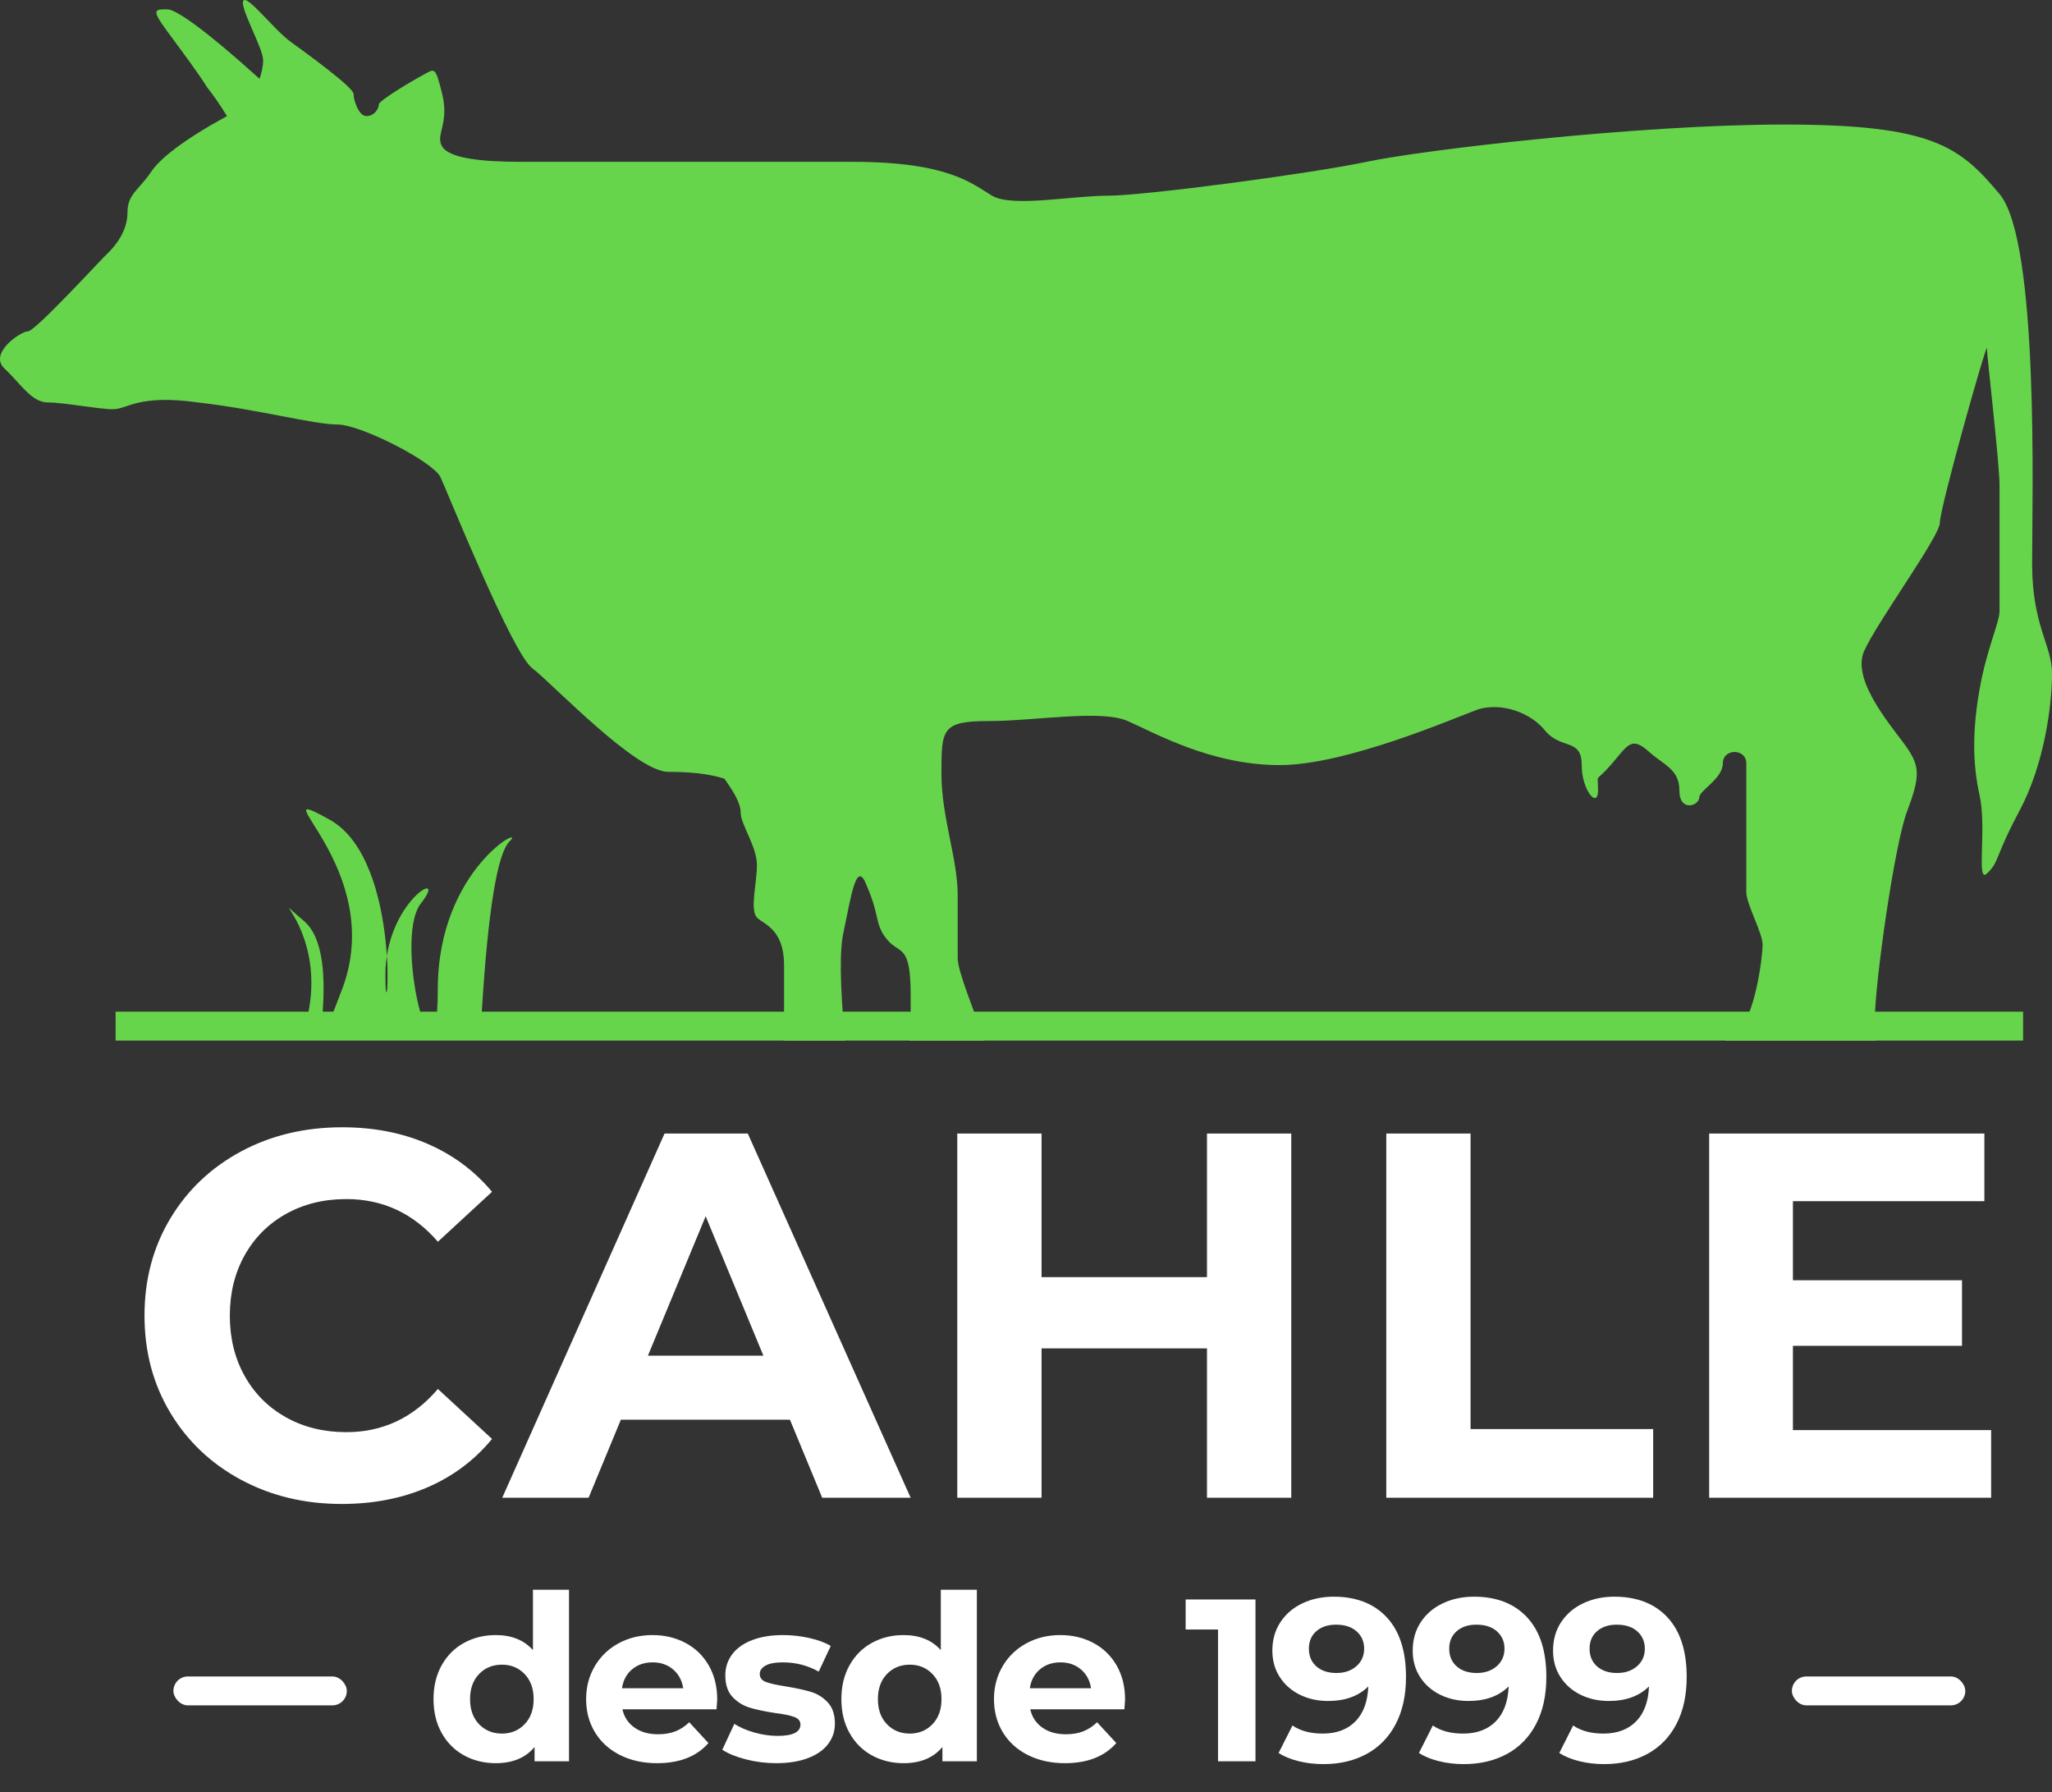 <?xml version="1.0" encoding="UTF-8"?>
<svg width="71px" height="62px" viewBox="0 0 71 62" version="1.1" xmlns="http://www.w3.org/2000/svg" xmlns:xlink="http://www.w3.org/1999/xlink">
    <rect x="0" y="0" width="71" height="62" fill="#333333" stroke="none"/>
    <!-- Generator: Sketch 52.6 (67491) - http://www.bohemiancoding.com/sketch -->
    <title>Group 3@2x</title>
    <desc>Created with Sketch.</desc>
    <g id="Page-1" stroke="none" stroke-width="1" fill="none" fill-rule="evenodd">
        <g id="home" transform="translate(-54, -30)">
            <g id="Group-3" transform="translate(54, 30)">
                <path d="M64.914,36 L59.691,36 C59.896,35.848 60.066,35.716 60.173,35.616 C60.736,35.088 60.987,33.095 60.987,32.684 C60.987,32.274 60.423,31.277 60.423,30.867 L60.423,26.411 C60.423,25.884 59.61,25.884 59.61,26.411 C59.61,26.939 58.796,27.349 58.796,27.584 C58.796,27.877 58.108,28.111 58.108,27.349 C58.108,26.587 57.545,26.47 56.981,25.942 C56.418,25.473 56.293,25.825 55.73,26.47 C55.166,27.115 55.292,26.704 55.292,27.349 C55.292,27.994 54.728,27.349 54.728,26.47 C54.728,25.532 54.04,25.942 53.477,25.297 C52.976,24.653 51.975,24.301 51.161,24.535 C50.348,24.828 46.593,26.47 44.277,26.47 C41.899,26.47 39.959,25.356 39.02,24.946 C38.081,24.535 35.828,24.946 34.201,24.946 C32.574,24.946 32.574,25.239 32.574,26.763 C32.574,28.287 33.137,29.694 33.137,30.984 L33.137,33.153 C33.137,33.623 33.734,35.023 34.059,36 L31.475,36 C31.51,35.638 31.51,35.166 31.51,34.443 C31.51,32.626 31.134,33.036 30.696,32.508 C30.258,31.981 30.446,31.688 30.008,30.691 C29.632,29.636 29.445,31.043 29.194,32.215 C29.047,32.812 29.054,34.093 29.244,36 L27.129,36 L27.129,33.388 C27.129,32.157 26.441,31.981 26.19,31.746 C25.94,31.453 26.19,30.574 26.19,29.929 C26.19,29.284 25.627,28.522 25.627,28.111 C25.627,27.818 25.439,27.467 25.064,26.939 C24.501,26.763 23.875,26.704 23.124,26.704 C21.997,26.704 19.118,23.656 18.43,23.128 C17.742,22.659 15.489,17.031 15.238,16.503 C14.988,15.976 12.485,14.686 11.671,14.686 C10.858,14.686 8.917,14.158 6.852,13.924 C4.787,13.631 4.411,14.158 3.911,14.158 C3.41,14.158 2.221,13.924 1.658,13.924 C1.095,13.924 0.719,13.279 0.156,12.751 C-0.407,12.224 0.719,11.462 0.969,11.462 C1.22,11.462 3.473,8.999 3.723,8.765 C3.973,8.53 4.411,8.003 4.411,7.358 C4.411,6.713 4.787,6.596 5.225,5.951 C5.538,5.482 6.352,4.837 7.854,4.016 C7.603,3.606 7.353,3.254 7.165,3.019 C6.915,2.609 6.352,1.847 5.788,1.085 C5.225,0.323 5.35,0.323 5.788,0.323 C6.101,0.323 7.165,1.085 8.98,2.726 C9.043,2.55 9.105,2.316 9.105,2.081 C9.105,1.671 8.292,0.264 8.417,0.029 C8.542,-0.205 9.481,1.026 10.044,1.436 C10.607,1.847 12.234,3.019 12.234,3.254 C12.234,3.488 12.422,4.016 12.672,4.016 C12.985,4.016 13.111,3.723 13.111,3.606 C13.111,3.488 14.174,2.844 14.612,2.609 C15.051,2.374 15.051,2.257 15.301,3.254 C15.551,4.309 15.051,4.661 15.301,5.071 C15.551,5.482 16.678,5.599 18.055,5.599 L29.507,5.599 C32.824,5.599 33.638,6.361 34.326,6.771 C35.015,7.182 37.08,6.771 38.332,6.771 C39.583,6.771 45.341,6.009 47.281,5.599 C49.221,5.189 56.668,4.309 61.738,4.309 C66.87,4.309 67.808,5.071 69.185,6.713 C70.562,8.354 70.312,17.324 70.312,19.493 C70.312,21.663 71,22.307 71,23.304 C71,24.359 70.75,26.411 69.874,28.053 C68.997,29.694 69.185,29.812 68.747,30.222 C68.372,30.574 68.747,28.698 68.497,27.525 C68.246,26.411 68.246,25.239 68.497,23.832 C68.747,22.425 69.185,21.545 69.185,21.135 L69.185,16.797 C69.185,16.034 68.747,12.282 68.747,12.048 C68.747,11.813 67.12,17.559 67.12,18.086 C67.12,18.555 64.929,21.545 64.491,22.542 C64.053,23.597 65.555,25.239 65.993,25.884 C66.431,26.529 66.431,26.88 65.993,28.053 C65.555,29.167 64.867,34.033 64.867,35.323 C64.867,35.585 64.884,35.811 64.914,36 Z" id="Combined-Shape" fill="#67D54B"></path>
                <path d="M10.676,35 C11.25,32.041 9.05,30.633 10.509,31.857 C11.261,32.488 11.228,34.034 11.167,35 L11.539,35 C11.622,34.789 11.72,34.533 11.836,34.228 C13.432,30.023 8.807,26.919 11.402,28.356 C13.997,29.793 13.334,36.318 13.334,33.737 C13.334,31.157 15.564,29.984 14.566,31.25 C14.034,31.925 14.234,33.919 14.537,35 L15.123,35 C15.139,34.794 15.148,34.538 15.148,34.228 C15.148,30.023 18.277,28.474 17.631,29.109 C17.208,29.526 16.887,31.489 16.67,35 L70,35 L70,36 L4,36 L4,35 L10.676,35 Z" id="Combined-Shape" fill="#67D54B"></path>
                <rect id="Rectangle" fill="#FFFFFF" x="62" y="58" width="6" height="1" rx="0.5"></rect>
                <rect id="Rectangle" fill="#FFFFFF" x="6" y="58" width="6" height="1" rx="0.5"></rect>
                <path d="M19.688,55 L19.688,60.936 L18.496,60.936 L18.496,60.44 C18.187,60.813 17.739,61 17.152,61 C16.747,61 16.38,60.909 16.052,60.728 C15.724,60.547 15.467,60.288 15.28,59.952 C15.093,59.616 15,59.227 15,58.784 C15,58.341 15.093,57.952 15.28,57.616 C15.467,57.28 15.724,57.021 16.052,56.84 C16.38,56.659 16.747,56.568 17.152,56.568 C17.701,56.568 18.131,56.741 18.44,57.088 L18.44,55 L19.688,55 Z M17.368,59.976 C17.683,59.976 17.944,59.868 18.152,59.652 C18.36,59.436 18.464,59.147 18.464,58.784 C18.464,58.421 18.36,58.132 18.152,57.916 C17.944,57.7 17.683,57.592 17.368,57.592 C17.048,57.592 16.784,57.7 16.576,57.916 C16.368,58.132 16.264,58.421 16.264,58.784 C16.264,59.147 16.368,59.436 16.576,59.652 C16.784,59.868 17.048,59.976 17.368,59.976 Z M24.816,58.8 C24.816,58.816 24.808,58.928 24.792,59.136 L21.536,59.136 C21.595,59.403 21.733,59.613 21.952,59.768 C22.171,59.923 22.443,60 22.768,60 C22.992,60 23.191,59.967 23.364,59.9 C23.537,59.833 23.699,59.728 23.848,59.584 L24.512,60.304 C24.107,60.768 23.515,61 22.736,61 C22.251,61 21.821,60.905 21.448,60.716 C21.075,60.527 20.787,60.264 20.584,59.928 C20.381,59.592 20.28,59.211 20.28,58.784 C20.28,58.363 20.38,57.983 20.58,57.644 C20.78,57.305 21.055,57.041 21.404,56.852 C21.753,56.663 22.144,56.568 22.576,56.568 C22.997,56.568 23.379,56.659 23.72,56.84 C24.061,57.021 24.329,57.281 24.524,57.62 C24.719,57.959 24.816,58.352 24.816,58.8 Z M22.584,57.512 C22.301,57.512 22.064,57.592 21.872,57.752 C21.68,57.912 21.563,58.131 21.52,58.408 L23.64,58.408 C23.597,58.136 23.48,57.919 23.288,57.756 C23.096,57.593 22.861,57.512 22.584,57.512 Z M26.856,61 C26.499,61 26.149,60.956 25.808,60.868 C25.467,60.78 25.195,60.669 24.992,60.536 L25.408,59.64 C25.6,59.763 25.832,59.863 26.104,59.94 C26.376,60.017 26.643,60.056 26.904,60.056 C27.432,60.056 27.696,59.925 27.696,59.664 C27.696,59.541 27.624,59.453 27.48,59.4 C27.336,59.347 27.115,59.301 26.816,59.264 C26.464,59.211 26.173,59.149 25.944,59.08 C25.715,59.011 25.516,58.888 25.348,58.712 C25.18,58.536 25.096,58.285 25.096,57.96 C25.096,57.688 25.175,57.447 25.332,57.236 C25.489,57.025 25.719,56.861 26.02,56.744 C26.321,56.627 26.677,56.568 27.088,56.568 C27.392,56.568 27.695,56.601 27.996,56.668 C28.297,56.735 28.547,56.827 28.744,56.944 L28.328,57.832 C27.949,57.619 27.536,57.512 27.088,57.512 C26.821,57.512 26.621,57.549 26.488,57.624 C26.355,57.699 26.288,57.795 26.288,57.912 C26.288,58.045 26.36,58.139 26.504,58.192 C26.648,58.245 26.877,58.296 27.192,58.344 C27.544,58.403 27.832,58.465 28.056,58.532 C28.28,58.599 28.475,58.72 28.64,58.896 C28.805,59.072 28.888,59.317 28.888,59.632 C28.888,59.899 28.808,60.136 28.648,60.344 C28.488,60.552 28.255,60.713 27.948,60.828 C27.641,60.943 27.277,61 26.856,61 Z M33.8,55 L33.8,60.936 L32.608,60.936 L32.608,60.44 C32.299,60.813 31.851,61 31.264,61 C30.859,61 30.492,60.909 30.164,60.728 C29.836,60.547 29.579,60.288 29.392,59.952 C29.205,59.616 29.112,59.227 29.112,58.784 C29.112,58.341 29.205,57.952 29.392,57.616 C29.579,57.28 29.836,57.021 30.164,56.84 C30.492,56.659 30.859,56.568 31.264,56.568 C31.813,56.568 32.243,56.741 32.552,57.088 L32.552,55 L33.8,55 Z M31.48,59.976 C31.795,59.976 32.056,59.868 32.264,59.652 C32.472,59.436 32.576,59.147 32.576,58.784 C32.576,58.421 32.472,58.132 32.264,57.916 C32.056,57.7 31.795,57.592 31.48,57.592 C31.16,57.592 30.896,57.7 30.688,57.916 C30.48,58.132 30.376,58.421 30.376,58.784 C30.376,59.147 30.48,59.436 30.688,59.652 C30.896,59.868 31.16,59.976 31.48,59.976 Z M38.928,58.8 C38.928,58.816 38.92,58.928 38.904,59.136 L35.648,59.136 C35.707,59.403 35.845,59.613 36.064,59.768 C36.283,59.923 36.555,60 36.88,60 C37.104,60 37.303,59.967 37.476,59.9 C37.649,59.833 37.811,59.728 37.96,59.584 L38.624,60.304 C38.219,60.768 37.627,61 36.848,61 C36.363,61 35.933,60.905 35.56,60.716 C35.187,60.527 34.899,60.264 34.696,59.928 C34.493,59.592 34.392,59.211 34.392,58.784 C34.392,58.363 34.492,57.983 34.692,57.644 C34.892,57.305 35.167,57.041 35.516,56.852 C35.865,56.663 36.256,56.568 36.688,56.568 C37.109,56.568 37.491,56.659 37.832,56.84 C38.173,57.021 38.441,57.281 38.636,57.62 C38.831,57.959 38.928,58.352 38.928,58.8 Z M36.696,57.512 C36.413,57.512 36.176,57.592 35.984,57.752 C35.792,57.912 35.675,58.131 35.632,58.408 L37.752,58.408 C37.709,58.136 37.592,57.919 37.4,57.756 C37.208,57.593 36.973,57.512 36.696,57.512 Z M43.44,55.336 L43.44,60.936 L42.144,60.936 L42.144,56.376 L41.024,56.376 L41.024,55.336 L43.44,55.336 Z M46.144,55.24 C46.928,55.24 47.541,55.479 47.984,55.956 C48.427,56.433 48.648,57.12 48.648,58.016 C48.648,58.651 48.529,59.195 48.292,59.648 C48.055,60.101 47.72,60.445 47.288,60.68 C46.856,60.915 46.357,61.032 45.792,61.032 C45.493,61.032 45.208,60.999 44.936,60.932 C44.664,60.865 44.432,60.771 44.24,60.648 L44.72,59.696 C44.992,59.883 45.341,59.976 45.768,59.976 C46.243,59.976 46.619,59.836 46.896,59.556 C47.173,59.276 47.323,58.872 47.344,58.344 C47.008,58.68 46.544,58.848 45.952,58.848 C45.595,58.848 45.269,58.776 44.976,58.632 C44.683,58.488 44.451,58.284 44.28,58.02 C44.109,57.756 44.024,57.451 44.024,57.104 C44.024,56.731 44.117,56.403 44.304,56.12 C44.491,55.837 44.745,55.62 45.068,55.468 C45.391,55.316 45.749,55.24 46.144,55.24 Z M46.24,57.88 C46.523,57.88 46.753,57.801 46.932,57.644 C47.111,57.487 47.2,57.285 47.2,57.04 C47.2,56.795 47.113,56.595 46.94,56.44 C46.767,56.285 46.528,56.208 46.224,56.208 C45.947,56.208 45.721,56.283 45.548,56.432 C45.375,56.581 45.288,56.784 45.288,57.04 C45.288,57.296 45.375,57.5 45.548,57.652 C45.721,57.804 45.952,57.88 46.24,57.88 Z M51,55.24 C51.784,55.24 52.397,55.479 52.84,55.956 C53.283,56.433 53.504,57.12 53.504,58.016 C53.504,58.651 53.385,59.195 53.148,59.648 C52.911,60.101 52.576,60.445 52.144,60.68 C51.712,60.915 51.213,61.032 50.648,61.032 C50.349,61.032 50.064,60.999 49.792,60.932 C49.52,60.865 49.288,60.771 49.096,60.648 L49.576,59.696 C49.848,59.883 50.197,59.976 50.624,59.976 C51.099,59.976 51.475,59.836 51.752,59.556 C52.029,59.276 52.179,58.872 52.2,58.344 C51.864,58.68 51.4,58.848 50.808,58.848 C50.451,58.848 50.125,58.776 49.832,58.632 C49.539,58.488 49.307,58.284 49.136,58.02 C48.965,57.756 48.88,57.451 48.88,57.104 C48.88,56.731 48.973,56.403 49.16,56.12 C49.347,55.837 49.601,55.62 49.924,55.468 C50.247,55.316 50.605,55.24 51,55.24 Z M51.096,57.88 C51.379,57.88 51.609,57.801 51.788,57.644 C51.967,57.487 52.056,57.285 52.056,57.04 C52.056,56.795 51.969,56.595 51.796,56.44 C51.623,56.285 51.384,56.208 51.08,56.208 C50.803,56.208 50.577,56.283 50.404,56.432 C50.231,56.581 50.144,56.784 50.144,57.04 C50.144,57.296 50.231,57.5 50.404,57.652 C50.577,57.804 50.808,57.88 51.096,57.88 Z M55.856,55.24 C56.64,55.24 57.253,55.479 57.696,55.956 C58.139,56.433 58.36,57.12 58.36,58.016 C58.36,58.651 58.241,59.195 58.004,59.648 C57.767,60.101 57.432,60.445 57,60.68 C56.568,60.915 56.069,61.032 55.504,61.032 C55.205,61.032 54.92,60.999 54.648,60.932 C54.376,60.865 54.144,60.771 53.952,60.648 L54.432,59.696 C54.704,59.883 55.053,59.976 55.48,59.976 C55.955,59.976 56.331,59.836 56.608,59.556 C56.885,59.276 57.035,58.872 57.056,58.344 C56.72,58.68 56.256,58.848 55.664,58.848 C55.307,58.848 54.981,58.776 54.688,58.632 C54.395,58.488 54.163,58.284 53.992,58.02 C53.821,57.756 53.736,57.451 53.736,57.104 C53.736,56.731 53.829,56.403 54.016,56.12 C54.203,55.837 54.457,55.62 54.78,55.468 C55.103,55.316 55.461,55.24 55.856,55.24 Z M55.952,57.88 C56.235,57.88 56.465,57.801 56.644,57.644 C56.823,57.487 56.912,57.285 56.912,57.04 C56.912,56.795 56.825,56.595 56.652,56.44 C56.479,56.285 56.24,56.208 55.936,56.208 C55.659,56.208 55.433,56.283 55.26,56.432 C55.087,56.581 55,56.784 55,57.04 C55,57.296 55.087,57.5 55.26,57.652 C55.433,57.804 55.664,57.88 55.952,57.88 Z" id="desde-1999" fill="#FFFFFF"></path>
                <path d="M11.822,52.032 C10.538,52.032 9.377,51.753 8.339,51.195 C7.301,50.637 6.485,49.863 5.891,48.873 C5.297,47.883 5,46.764 5,45.516 C5,44.268 5.297,43.149 5.891,42.159 C6.485,41.169 7.301,40.395 8.339,39.837 C9.377,39.279 10.544,39 11.84,39 C12.932,39 13.919,39.192 14.801,39.576 C15.683,39.96 16.424,40.512 17.024,41.232 L15.152,42.96 C14.3,41.976 13.244,41.484 11.984,41.484 C11.204,41.484 10.508,41.655 9.896,41.997 C9.284,42.339 8.807,42.816 8.465,43.428 C8.123,44.04 7.952,44.736 7.952,45.516 C7.952,46.296 8.123,46.992 8.465,47.604 C8.807,48.216 9.284,48.693 9.896,49.035 C10.508,49.377 11.204,49.548 11.984,49.548 C13.244,49.548 14.3,49.05 15.152,48.054 L17.024,49.782 C16.424,50.514 15.68,51.072 14.792,51.456 C13.904,51.84 12.914,52.032 11.822,52.032 Z M27.332,49.116 L21.482,49.116 L20.366,51.816 L17.378,51.816 L22.994,39.216 L25.874,39.216 L31.508,51.816 L28.448,51.816 L27.332,49.116 Z M26.414,46.902 L24.416,42.078 L22.418,46.902 L26.414,46.902 Z M44.678,39.216 L44.678,51.816 L41.762,51.816 L41.762,46.65 L36.038,46.65 L36.038,51.816 L33.122,51.816 L33.122,39.216 L36.038,39.216 L36.038,44.184 L41.762,44.184 L41.762,39.216 L44.678,39.216 Z M47.966,39.216 L50.882,39.216 L50.882,49.44 L57.2,49.44 L57.2,51.816 L47.966,51.816 L47.966,39.216 Z M68.894,49.476 L68.894,51.816 L59.138,51.816 L59.138,39.216 L68.66,39.216 L68.66,41.556 L62.036,41.556 L62.036,44.292 L67.886,44.292 L67.886,46.56 L62.036,46.56 L62.036,49.476 L68.894,49.476 Z" id="CAHLE" fill="#FFFFFF"></path>
            </g>
        </g>
    </g>
</svg>
